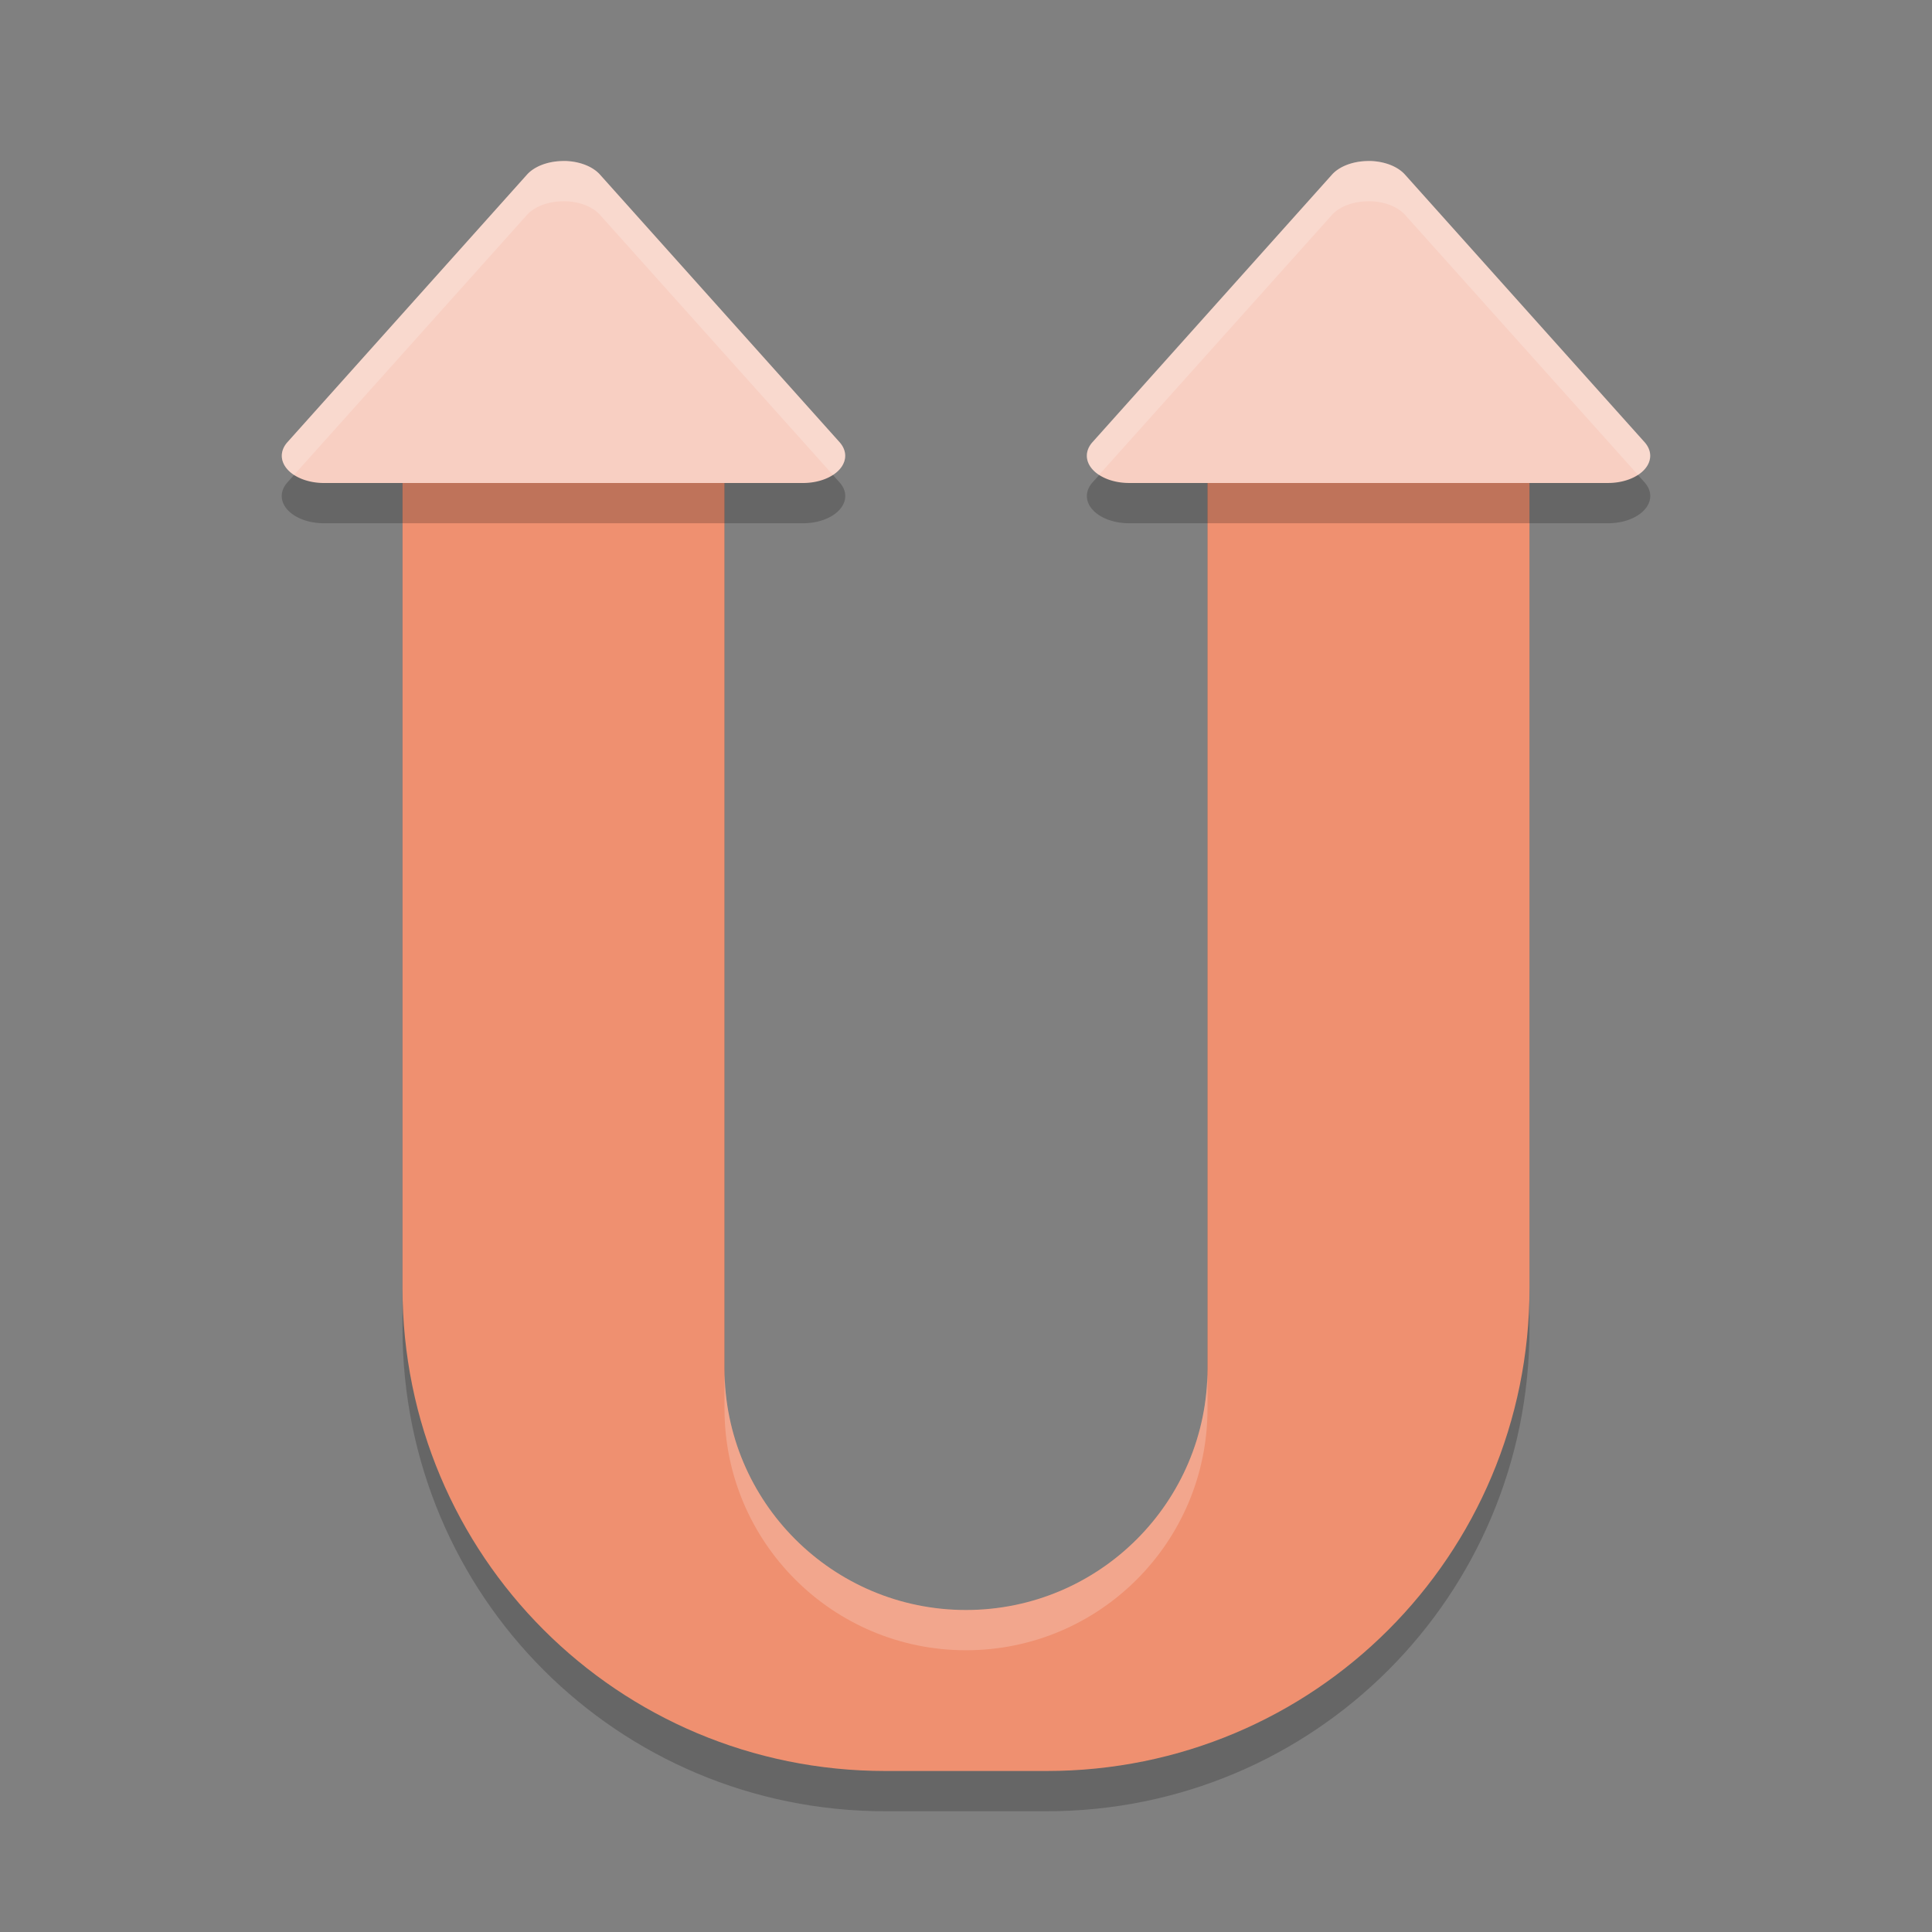 <svg xmlns="http://www.w3.org/2000/svg" width="24" height="24" version="1">
 <rect width="100%" height="100%" fill="#808080" stroke="none"/>
 <path style="opacity:0.2" d="M 8,4.5 C 5.667,5.321 5,3.279 5,5.9 V 16.5 c 0,3.324 2.676,6 6,6 h 2 c 3.324,0 6,-2.676 6,-6 V 5.9 c 0,-2.621 -0.167,-0.579 -2.5,-1.4 l -1.5,1.4 v 7.6 4 c 0,1.657 -1.343,3 -3,3 -1.657,0 -3,-1.343 -3,-3 V 13.5 5.9 Z"/>
 <path style="fill:#ef9070" d="M 8,4 C 5.667,4.821 5,2.779 5,5.4 V 16 c 0,3.324 2.676,6 6,6 h 2 c 3.324,0 6,-2.676 6,-6 V 5.4 c 0,-2.621 -0.167,-0.579 -2.5,-1.4 l -1.5,1.4 v 7.6 4 c 0,1.657 -1.343,3 -3,3 -1.657,0 -3,-1.343 -3,-3 V 13 5.4 Z"/>
 <path style="opacity:0.2" d="m 7.025,2.5 a 0.523,0.338 0 0 0 -0.052,8.1e-4 A 0.523,0.338 0 0 0 6.547,2.669 L 3.57,5.993 A 0.523,0.338 0 0 0 4.024,6.5 H 9.976 A 0.523,0.338 0 0 0 10.43,5.993 L 7.453,2.669 A 0.523,0.338 0 0 0 7.025,2.5 Z"/>
 <path style="fill:#f8cfc2" d="m 7.025,2 a 0.523,0.338 0 0 0 -0.052,8.1e-4 0.523,0.338 0 0 0 -0.426,0.168 L 3.57,5.494 A 0.523,0.338 0 0 0 4.024,6 H 9.976 A 0.523,0.338 0 0 0 10.43,5.494 L 7.453,2.169 A 0.523,0.338 0 0 0 7.025,2 Z"/>
 <path style="opacity:0.2" d="m 17.025,2.5 a 0.523,0.338 0 0 0 -0.052,8.1e-4 0.523,0.338 0 0 0 -0.426,0.168 l -2.976,3.325 A 0.523,0.338 0 0 0 14.024,6.5 h 5.953 A 0.523,0.338 0 0 0 20.43,5.993 L 17.453,2.669 A 0.523,0.338 0 0 0 17.025,2.5 Z"/>
 <path style="fill:#f8cfc2" d="m 17.025,2 a 0.523,0.338 0 0 0 -0.052,8.1e-4 0.523,0.338 0 0 0 -0.426,0.168 l -2.976,3.325 a 0.523,0.338 0 0 0 0.453,0.506 h 5.953 A 0.523,0.338 0 0 0 20.43,5.494 L 17.453,2.169 A 0.523,0.338 0 0 0 17.025,2 Z"/>
 <path style="opacity:0.2;fill:#ffffff" d="m 9,17 v 0.5 c 0,1.657 1.343,3 3,3 1.657,0 3,-1.343 3,-3 v -0.5 c 0,1.657 -1.343,3 -3,3 -1.657,0 -3,-1.343 -3,-3 z"/>
 <path style="opacity:0.2;fill:#ffffff" d="M 7.025,2 A 0.523,0.338 0 0 0 6.973,2.001 0.523,0.338 0 0 0 6.547,2.169 L 3.57,5.493 a 0.523,0.338 0 0 0 0.083,0.407 L 6.547,2.669 A 0.523,0.338 0 0 1 6.973,2.501 0.523,0.338 0 0 1 7.025,2.5 0.523,0.338 0 0 1 7.453,2.669 l 2.894,3.231 a 0.523,0.338 0 0 0 0.083,-0.407 L 7.453,2.169 A 0.523,0.338 0 0 0 7.025,2 Z"/>
 <path style="opacity:0.2;fill:#ffffff" d="m 17.025,2 a 0.523,0.338 0 0 0 -0.053,9.75e-4 0.523,0.338 0 0 0 -0.426,0.168 l -2.977,3.324 a 0.523,0.338 0 0 0 0.083,0.407 L 16.547,2.669 a 0.523,0.338 0 0 1 0.426,-0.168 0.523,0.338 0 0 1 0.053,-9.765e-4 0.523,0.338 0 0 1 0.428,0.169 l 2.894,3.231 a 0.523,0.338 0 0 0 0.083,-0.407 L 17.453,2.169 A 0.523,0.338 0 0 0 17.025,2 Z"/>
</svg>

